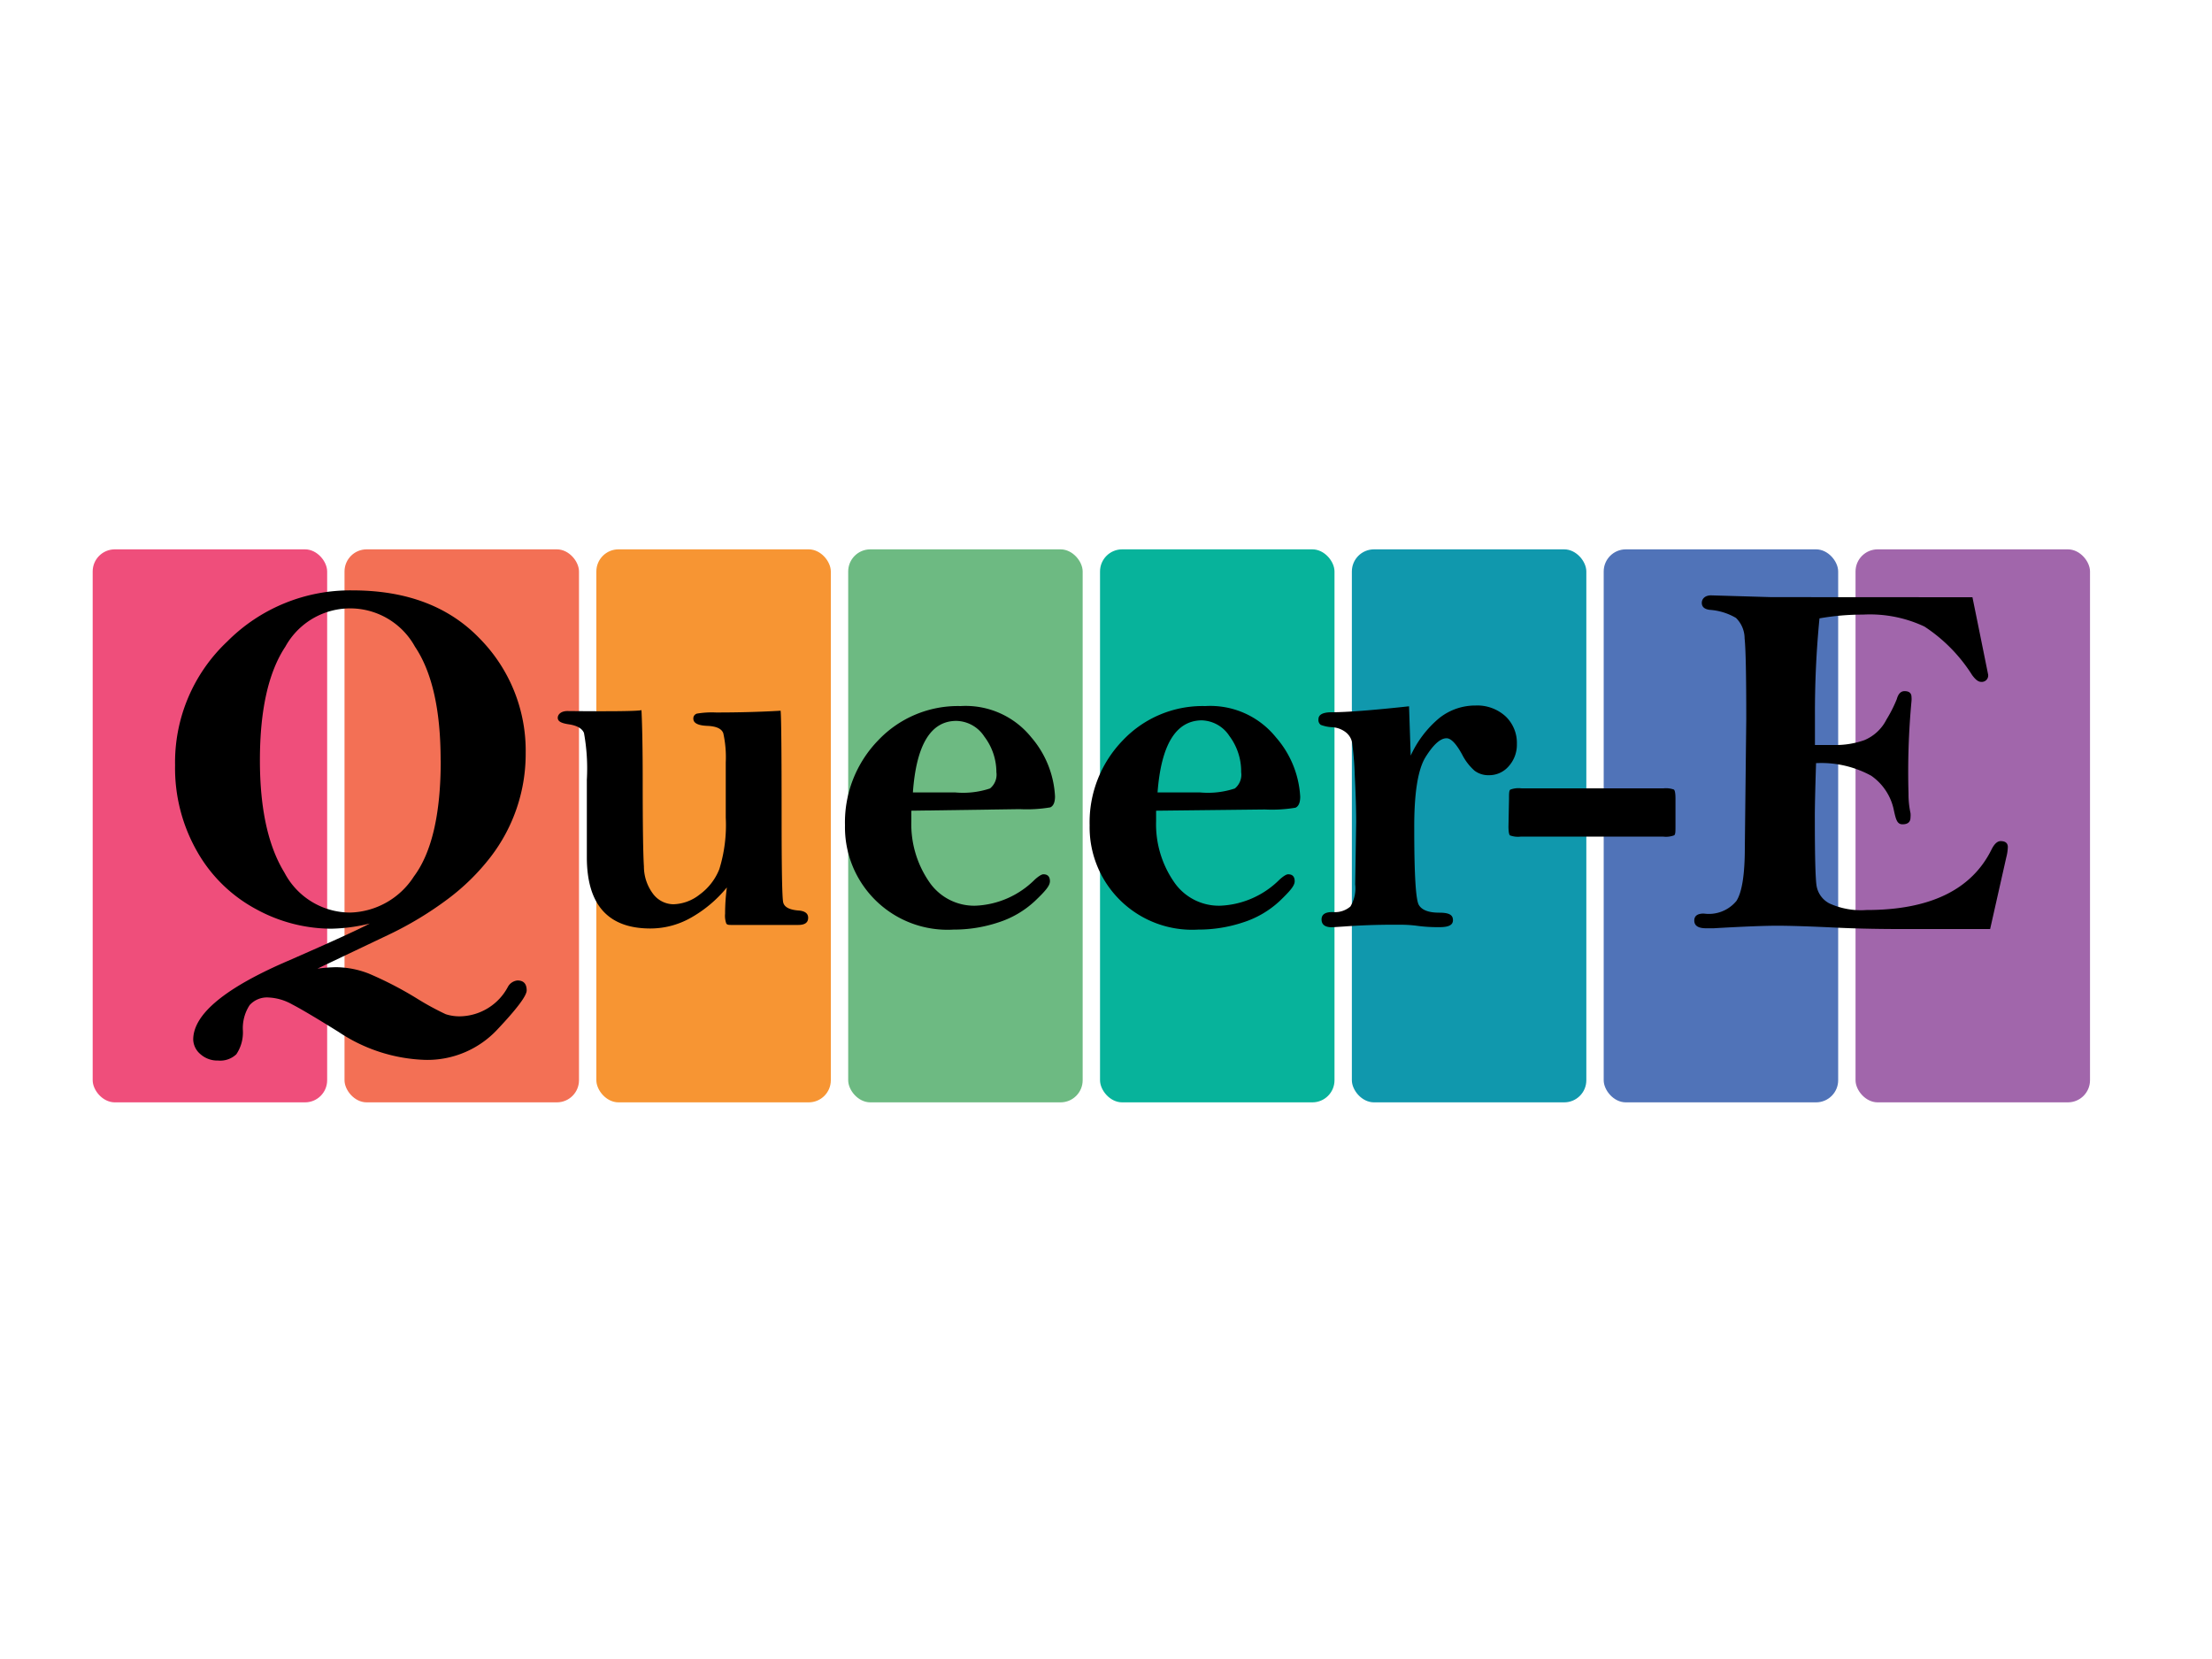 <svg id="Layer_1" data-name="Layer 1" xmlns="http://www.w3.org/2000/svg" viewBox="0 0 200 150"><defs><style>.cls-1{fill:#f79533;}.cls-2{fill:#f37055;}.cls-3{fill:#ef4e7b;}.cls-4{fill:#a166ab;}.cls-5{fill:#5073b8;}.cls-6{fill:#1098ad;}.cls-7{fill:#07b39b;}.cls-8{fill:#6dba82;}</style></defs><title>Queer_e logo</title><rect class="cls-1" x="53.92" y="49.67" width="21.2" height="50" rx="2" ry="2"/><rect class="cls-2" x="31.15" y="49.67" width="21.2" height="50" rx="2" ry="2"/><rect class="cls-3" x="8.38" y="49.67" width="21.2" height="50" rx="2" ry="2"/><rect class="cls-4" x="167.77" y="49.67" width="21.2" height="50" rx="2" ry="2"/><rect class="cls-5" x="145" y="49.67" width="21.2" height="50" rx="2" ry="2"/><rect class="cls-6" x="122.23" y="49.67" width="21.2" height="50" rx="2" ry="2"/><rect class="cls-7" x="99.46" y="49.67" width="21.2" height="50" rx="2" ry="2"/><rect class="cls-8" x="76.69" y="49.67" width="21.2" height="50" rx="2" ry="2"/><path d="M33.44,83.5a15.73,15.73,0,0,1-3.51.47,14.24,14.24,0,0,1-6.76-1.76A13.41,13.41,0,0,1,17.83,77a15.19,15.19,0,0,1-2-7.8A15,15,0,0,1,20.55,58a15.66,15.66,0,0,1,11.32-4.62q7.3,0,11.48,4.33a14.44,14.44,0,0,1,4.18,10.4,15.27,15.27,0,0,1-3.17,9.37,20,20,0,0,1-3.89,3.82,31.53,31.53,0,0,1-5.3,3.2l-6.47,3.08a15.13,15.13,0,0,1,1.65-.13,8.3,8.3,0,0,1,3,.58,32.39,32.39,0,0,1,4.41,2.29,25.15,25.15,0,0,0,2.54,1.38,4.05,4.05,0,0,0,1.39.19,5,5,0,0,0,4.22-2.64,1.11,1.11,0,0,1,.88-.6q.83,0,.83.9,0,.72-2.62,3.5a8.66,8.66,0,0,1-6.57,2.78,14.9,14.9,0,0,1-7.82-2.53q-3-1.87-4.2-2.49a4.75,4.75,0,0,0-2.11-.62,2.11,2.11,0,0,0-1.73.69,3.81,3.81,0,0,0-.61,2.29,3.53,3.53,0,0,1-.59,2.15,2.11,2.11,0,0,1-1.65.57,2.3,2.3,0,0,1-1.59-.57A1.8,1.8,0,0,1,17.47,94q0-3.47,8.75-7.2Q31.86,84.33,33.44,83.5Zm6.4-14.75q0-6.83-2.32-10.28a6.69,6.69,0,0,0-11.72,0Q23.5,61.94,23.5,68.75q0,6.54,2.22,10.15a6.72,6.72,0,0,0,5.95,3.61,7.07,7.07,0,0,0,5.75-3.26Q39.85,76,39.85,68.75Z"/><path d="M58,64.21q.11,2.32.11,6.34,0,6.09.11,7.79a4.13,4.13,0,0,0,.89,2.56,2.34,2.34,0,0,0,1.77.86,4,4,0,0,0,2.38-.88,5.2,5.2,0,0,0,1.78-2.3,13.46,13.46,0,0,0,.58-4.65l0-5a10,10,0,0,0-.22-2.62q-.21-.63-1.45-.68T62.69,65a.45.45,0,0,1,.33-.48,8.17,8.17,0,0,1,1.72-.1q3.14,0,5.84-.16.09.88.09,9.63,0,7,.14,7.68t1.47.76q.79.09.79.65c0,.44-.3.65-.9.65l-.56,0q-.63,0-1.49,0-3,0-3.32,0l-.61,0c-.29,0-.46,0-.53-.15a2.09,2.09,0,0,1-.1-.87,18,18,0,0,1,.16-2.37A11.48,11.48,0,0,1,62.43,83a7.43,7.43,0,0,1-3.62.95q-5.75,0-5.75-6.45v-7a17.92,17.92,0,0,0-.26-4.23c-.17-.41-.63-.67-1.37-.78s-1-.29-1-.59.29-.61.88-.61Q57.37,64.35,58,64.21Z"/><path d="M82.4,73.3q0,.65,0,.95a9.17,9.17,0,0,0,1.57,5.42,4.92,4.92,0,0,0,4.23,2.22,8.05,8.05,0,0,0,5.37-2.37c.36-.32.62-.47.77-.47.39,0,.59.21.59.63s-.45.92-1.35,1.78a8.74,8.74,0,0,1-3.31,1.94,12.77,12.77,0,0,1-4.06.65,9.27,9.27,0,0,1-9.81-9.43,10.64,10.64,0,0,1,3-7.68,9.93,9.93,0,0,1,7.45-3.1,7.62,7.62,0,0,1,6.39,2.82A8.88,8.88,0,0,1,95.39,72q0,.81-.43,1a12.82,12.82,0,0,1-2.77.16Zm.13-1.65,3.86,0a7.72,7.72,0,0,0,3.12-.36,1.6,1.6,0,0,0,.58-1.47A5.33,5.33,0,0,0,89,66.6a3.09,3.09,0,0,0-2.53-1.42Q83,65.18,82.54,71.66Z"/><path d="M104.53,73.3c0,.44,0,.75,0,.95a9.16,9.16,0,0,0,1.57,5.42,4.91,4.91,0,0,0,4.23,2.22,8.05,8.05,0,0,0,5.37-2.37c.36-.32.61-.47.77-.47.39,0,.59.21.59.63s-.46.92-1.35,1.78a8.75,8.75,0,0,1-3.32,1.94,12.73,12.73,0,0,1-4.06.65,9.27,9.27,0,0,1-9.81-9.43,10.64,10.64,0,0,1,3-7.68,9.93,9.93,0,0,1,7.45-3.1,7.62,7.62,0,0,1,6.39,2.82,8.89,8.89,0,0,1,2.2,5.37q0,.81-.43,1a12.82,12.82,0,0,1-2.77.16Zm.13-1.65,3.86,0a7.74,7.74,0,0,0,3.13-.36,1.6,1.6,0,0,0,.57-1.47,5.32,5.32,0,0,0-1.06-3.27,3.09,3.09,0,0,0-2.52-1.42Q105.15,65.18,104.66,71.66Z"/><path d="M127.55,68.32a9.57,9.57,0,0,1,2.59-3.4,5.23,5.23,0,0,1,3.27-1.13,3.78,3.78,0,0,1,2.74,1,3.31,3.31,0,0,1,1,2.48,2.9,2.9,0,0,1-.73,2,2.32,2.32,0,0,1-1.79.82,2.06,2.06,0,0,1-1.31-.41,4.9,4.9,0,0,1-1.11-1.44q-.81-1.49-1.42-1.49-.83,0-1.89,1.69T127.87,75q0,6.15.42,6.83c.28.46.89.69,1.84.69s1.24.23,1.24.68-.41.63-1.22.63c-.45,0-1.1,0-2-.12s-1.52-.1-2.21-.1q-2.23,0-4.42.16l-1.08.07q-.95,0-.95-.71t1.1-.66a2.13,2.13,0,0,0,1.51-.51,3.19,3.19,0,0,0,.43-2l.09-5.63q0-1.71-.13-4.26a27.56,27.56,0,0,0-.25-3,1.59,1.59,0,0,0-.57-.87,2.22,2.22,0,0,0-1.25-.45,3.32,3.32,0,0,1-1-.21.54.54,0,0,1-.21-.51q0-.61,1.13-.63,2.08,0,7.06-.54Z"/><path d="M136.44,72.2c0-.47,0-.74.13-.81a2.12,2.12,0,0,1,1-.11h12.83a2.14,2.14,0,0,1,.95.11c.09.08.14.35.14.81v2.52c0,.47,0,.74-.13.81a2.1,2.1,0,0,1-1,.11H137.52a2.1,2.1,0,0,1-1-.11c-.08-.08-.13-.35-.13-.81Z"/><path d="M178.34,54q.72,3.52,1.42,7a.58.58,0,0,1-.65.65q-.36,0-.81-.63A14.45,14.45,0,0,0,174,56.65a11.59,11.59,0,0,0-5.56-1.08,22.4,22.4,0,0,0-3.93.34,87.11,87.11,0,0,0-.41,8.73q0,.81,0,2.72l1.71,0a7.81,7.81,0,0,0,2.76-.44,3.93,3.93,0,0,0,2-1.87,11.84,11.84,0,0,0,.93-1.84q.2-.72.7-.72c.42,0,.63.18.63.54a1.87,1.87,0,0,1,0,.36,69,69,0,0,0-.27,8.37,8.07,8.07,0,0,0,.18,1.76,1.85,1.85,0,0,1,0,.38c0,.42-.24.63-.72.63s-.59-.4-.77-1.2a5,5,0,0,0-2.06-3.19A9.4,9.4,0,0,0,164.2,69q-.12,3.79-.11,5,0,5.14.16,6.11a2.21,2.21,0,0,0,1.15,1.57,6.89,6.89,0,0,0,3.36.6q8.59,0,11.3-5.46.38-.77.83-.77c.43,0,.65.18.65.54a4.13,4.13,0,0,1-.14.93L179.94,84l-8.16,0q-3.45,0-6.44-.16c-2-.09-3.55-.14-4.68-.14s-3.16.08-5.71.23l-.7,0q-1.06,0-1.06-.7c0-.42.29-.63.86-.63A3.23,3.23,0,0,0,157,81.46q.76-1.18.76-4.83l.13-11.6q0-5.95-.15-7.31a2.6,2.6,0,0,0-.78-1.85,5.42,5.42,0,0,0-2.37-.73c-.48-.06-.72-.27-.72-.63s.28-.68.84-.68l5.43.16Z"/></svg>